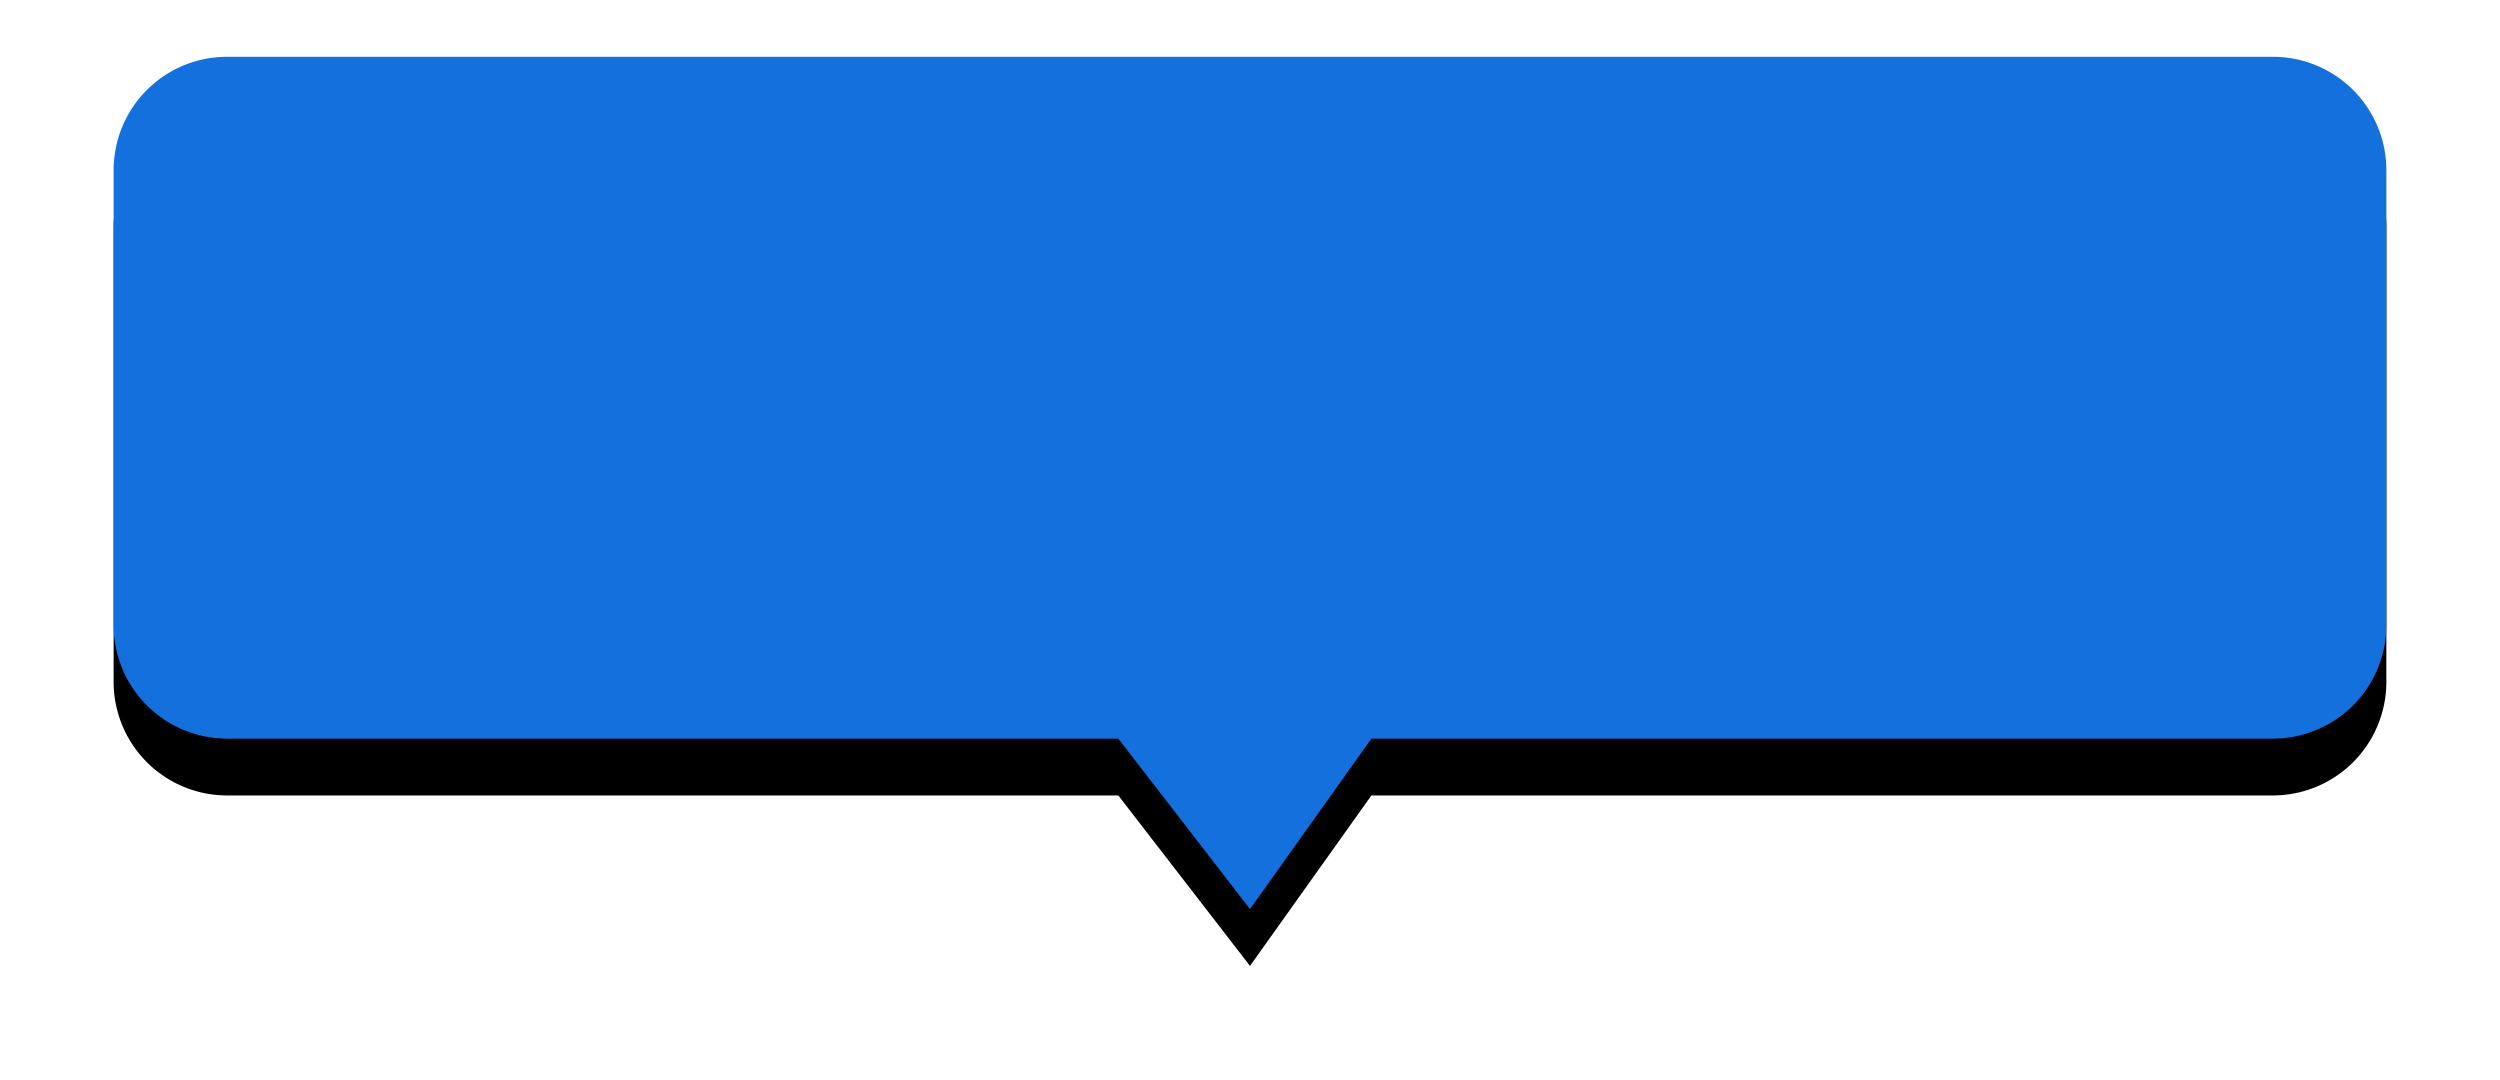 <svg xmlns="http://www.w3.org/2000/svg" xmlns:xlink="http://www.w3.org/1999/xlink" width="88" height="38" viewBox="0 0 88 38">
    <defs>
        <path id="b" d="M120 223.99a3.989 3.989 0 0 1 3.995-3.99h72.01a3.991 3.991 0 0 1 3.995 3.99v16.02a3.997 3.997 0 0 1-3.994 3.99h-31.732L160 250l-4.636-6h-31.359a3.996 3.996 0 0 1-4.005-3.99v-16.02z"/>
        <filter id="a" width="117.5%" height="146.7%" x="-8.8%" y="-16.7%" filterUnits="objectBoundingBox">
            <feOffset dy="2" in="SourceAlpha" result="shadowOffsetOuter1"/>
            <feGaussianBlur in="shadowOffsetOuter1" result="shadowBlurOuter1" stdDeviation="2"/>
            <feColorMatrix in="shadowBlurOuter1" values="0 0 0 0 0.608 0 0 0 0 0.608 0 0 0 0 0.608 0 0 0 1 0"/>
        </filter>
    </defs>
    <g fill="none" fill-rule="evenodd" transform="translate(-116 -218)">
        <use fill="#000" filter="url(#a)" xlink:href="#b"/>
        <use fill="#1370DD" xlink:href="#b"/>
    </g>
</svg>
